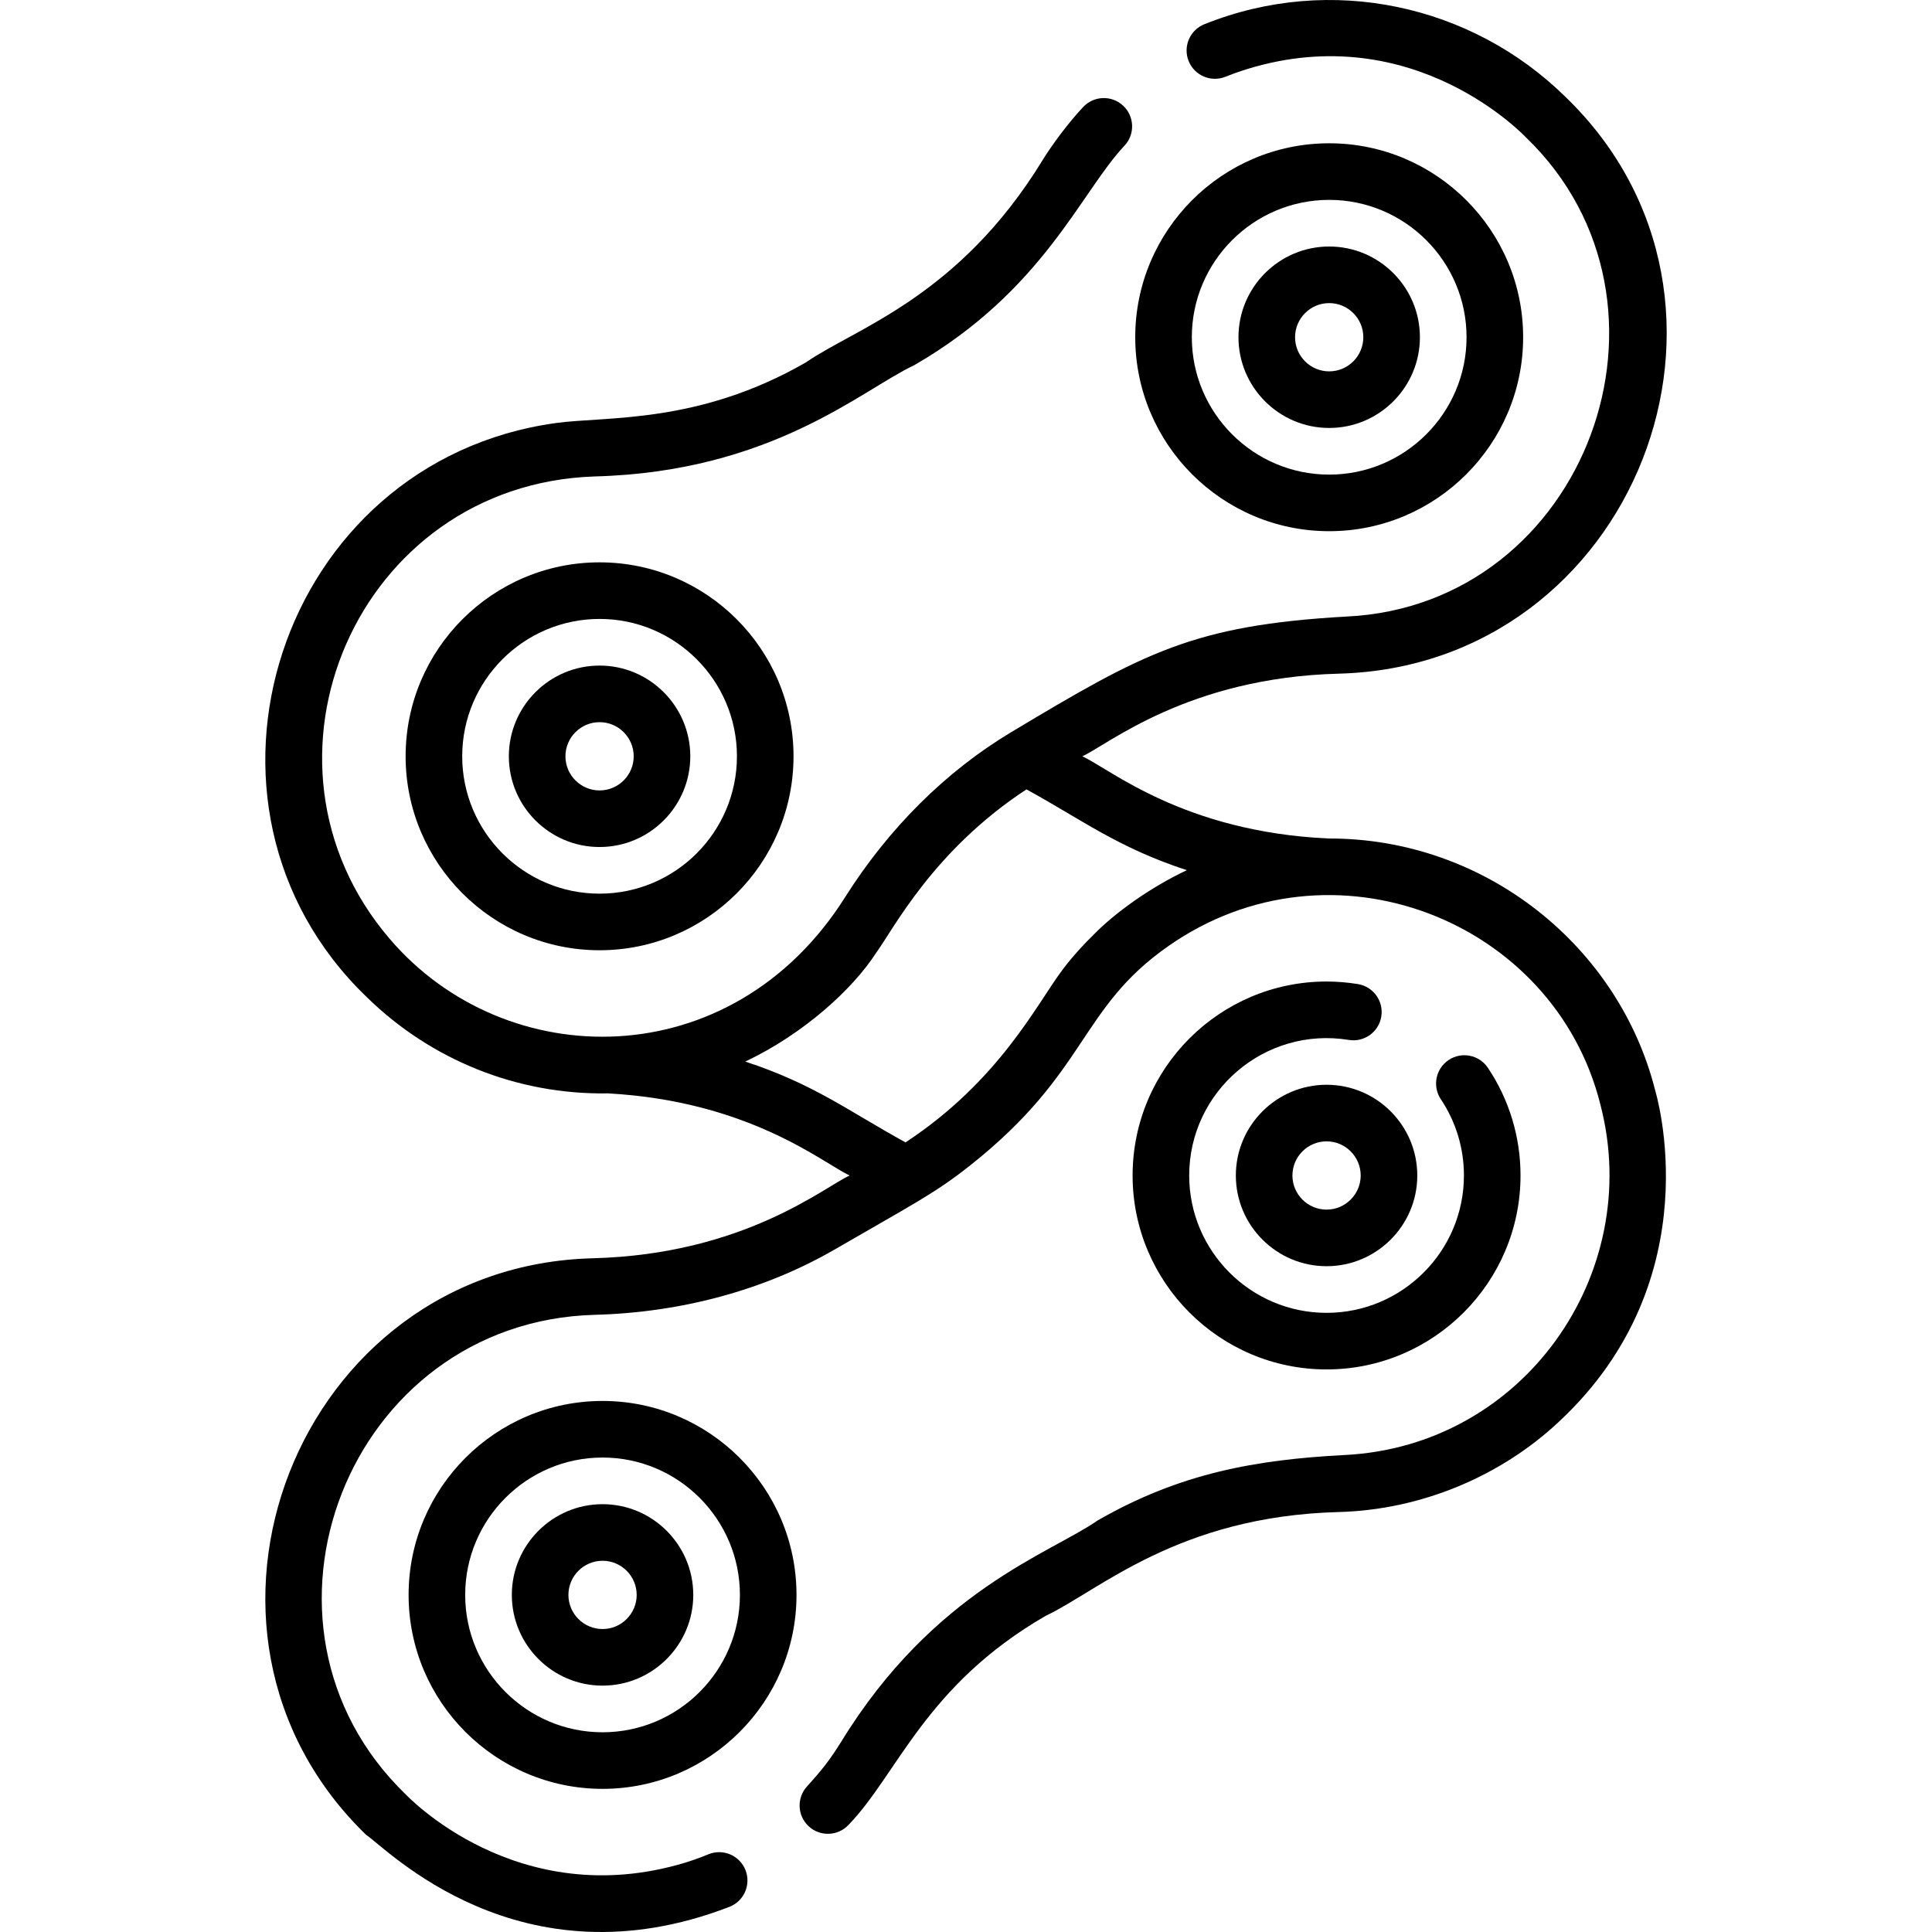 <?xml version="1.0" encoding="iso-8859-1"?>
<!-- Generator: Adobe Illustrator 19.0.0, SVG Export Plug-In . SVG Version: 6.00 Build 0)  -->
<svg version="1.1" id="Capa_1" xmlns="http://www.w3.org/2000/svg" xmlns:xlink="http://www.w3.org/1999/xlink" x="0px" y="0px"
	 viewBox="0 0 511.999 511.999" style="enable-background:new 0 0 511.999 511.999;" xml:space="preserve">
<g>
	<g>
		<path d="M158.892,176.385c-13.257,0-24.042,10.785-24.042,24.041c0,13.257,10.785,24.042,24.042,24.042
			c13.257,0,24.042-10.785,24.042-24.042C182.934,187.17,172.15,176.385,158.892,176.385z M158.892,209.471
			c-4.987,0-9.045-4.058-9.045-9.045c0-4.987,4.058-9.044,9.045-9.044s9.045,4.057,9.045,9.044
			C167.937,205.413,163.879,209.471,158.892,209.471z"/>
	</g>
</g>
<g>
	<g>
		<path d="M158.892,149.027c-28.341,0-51.399,23.057-51.399,51.399c0,28.343,23.058,51.4,51.399,51.4
			c28.343,0,51.4-23.058,51.4-51.4C210.293,172.084,187.234,149.027,158.892,149.027z M158.892,236.829
			c-20.072,0-36.402-16.331-36.402-36.403c0-20.072,16.331-36.402,36.402-36.402c20.073,0,36.403,16.331,36.403,36.402
			C195.296,220.499,178.965,236.829,158.892,236.829z"/>
	</g>
</g>
<g>
	<g>
		<path d="M352.247,65.329c-13.256,0-24.041,10.785-24.041,24.042c0,13.257,10.785,24.042,24.041,24.042
			c13.256,0,24.042-10.785,24.042-24.042C376.289,76.114,365.504,65.329,352.247,65.329z M352.247,98.416
			c-4.988,0-9.044-4.058-9.044-9.045c0-4.987,4.057-9.045,9.044-9.045s9.045,4.058,9.045,9.045
			C361.292,94.358,357.234,98.416,352.247,98.416z"/>
	</g>
</g>
<g>
	<g>
		<path d="M352.247,37.972c-28.342,0-51.399,23.058-51.399,51.399c0,28.343,23.058,51.4,51.399,51.4c28.342,0,51.4-23.058,51.4-51.4
			C403.647,61.029,380.589,37.972,352.247,37.972z M352.247,125.775c-20.072,0-36.402-16.331-36.402-36.403
			c0-20.072,16.331-36.402,36.402-36.402c20.073,0,36.403,16.331,36.403,36.402C388.65,109.444,372.32,125.775,352.247,125.775z"/>
	</g>
</g>
<g>
	<g>
		<path d="M351.552,287.472c-13.257,0-24.042,10.786-24.042,24.042c0,13.257,10.785,24.042,24.042,24.042
			s24.042-10.785,24.042-24.042S364.809,287.472,351.552,287.472z M351.551,320.559c-4.987,0-9.045-4.058-9.045-9.045
			s4.058-9.045,9.045-9.045c4.988,0,9.045,4.058,9.045,9.045S356.538,320.559,351.551,320.559z"/>
	</g>
</g>
<g>
	<g>
		<path d="M159.681,398.625c-13.257,0-24.042,10.785-24.042,24.041c0,13.257,10.785,24.042,24.042,24.042
			c13.257,0,24.042-10.785,24.042-24.042C183.723,409.409,172.938,398.625,159.681,398.625z M159.681,431.711
			c-4.987,0-9.045-4.058-9.045-9.045c0-4.987,4.058-9.044,9.045-9.044s9.045,4.057,9.045,9.044
			C168.726,427.652,164.668,431.711,159.681,431.711z"/>
	</g>
</g>
<g>
	<g>
		<path d="M159.681,371.266c-28.341,0-51.399,23.057-51.399,51.399c0,28.343,23.058,51.4,51.399,51.4
			c28.343,0,51.4-23.058,51.4-51.4C211.081,394.323,188.023,371.266,159.681,371.266z M159.681,459.069
			c-20.072,0-36.402-16.331-36.402-36.403c0-20.072,16.331-36.402,36.402-36.402c20.073,0,36.403,16.331,36.403,36.402
			C196.085,442.738,179.754,459.069,159.681,459.069z"/>
	</g>
</g>
<g>
	<g>
		<path d="M352.045,222.21c-38.351-1.779-57.79-18.369-65.221-21.782c6.789-3.061,27.96-20.842,67.918-21.9
			c78.583-2.033,116.179-98.621,60.244-152.734l-0.311-0.301c-24.62-24.1-61.839-32.578-95.508-19.07
			c-3.844,1.542-5.71,5.907-4.168,9.751c1.541,3.843,5.908,5.708,9.751,4.168c1.538-0.617,3.235-1.245,5.699-2.02
			c44.49-13.727,74.008,18.192,74.108,18.247c45.248,43.821,15.928,123.771-47.654,126.82c-40.828,2.292-53.917,9.682-88.85,30.596
			c-0.092,0.055-0.082,0.049-0.082,0.049c-17.252,10.349-32.414,25.367-44.021,43.753c-30.104,47.674-90.073,46.899-120.695,10.997
			c-40.197-46.958-8.612-120.444,54.334-122.519c47.037-1.244,70.809-22.982,84.674-29.474
			c34.219-19.756,44.126-45.883,55.735-58.178c2.829-3.023,2.672-7.769-0.352-10.599c-3.025-2.832-7.77-2.671-10.6,0.351
			c-3.962,4.213-8.28,10.053-10.811,14.178c-22.257,36.294-49.555,44.419-62.626,53.474c-28.579,16.479-52.882,14.236-66.301,16.094
			C73.898,122.249,44.384,213.28,97.037,264.086l0.254,0.246c16.881,16.513,39.727,25.825,63.826,25.422
			c37.624,2.09,56.846,18.425,64.057,21.761c-6.767,3.051-28.008,20.876-67.978,21.934c-78.528,1.938-116.111,98.66-60.152,152.818
			c5.283,3.424,40.598,40.633,96.361,19.023c3.837-1.558,5.686-5.931,4.128-9.768c-1.557-3.836-5.929-5.685-9.768-4.128
			c-0.103,0.039-2.571,1.109-6.165,2.224c-44.676,13.506-74.031-18.077-74.131-18.132c-46.485-45.004-15.286-125.231,50.12-127.047
			c23.03-0.609,44.994-6.578,63.518-17.26c21.49-12.431,26.683-14.981,35.911-22.268c31.432-24.856,28.867-41.616,52.613-58.193
			c43.137-30.191,102.16-7.007,114.46,41.886l0.114,0.457c11.424,44.528-20.409,90.189-67.871,92.533
			c-23.475,1.228-43.7,4.788-65.553,17.406c-12.335,8.608-43.239,18.433-67.856,58.581c-3.005,4.776-4.811,7.137-8.993,11.768
			c-2.833,3.019-2.682,7.761,0.336,10.596c3.019,2.835,7.765,2.684,10.6-0.332c13.029-13.463,20.31-36.943,52.256-55.409
			c14.208-6.712,35.031-26.369,77.629-27.501c22.018-0.574,43.086-9.601,58.334-23.896c40.984-38.092,25.554-87.735,25.556-87.835
			C429.042,250.834,393.652,222.085,352.045,222.21z M289.981,247.534c-5.633,5.512-8.552,9.68-8.635,9.78
			c-6.571,8.79-16.598,29.141-41.369,45.428c-15.003-8.205-24.151-15.411-42.475-21.416c15.403-7.283,28.449-19.144,34.698-28.834
			c4.726-6.508,15.146-27.098,39.818-43.298c14.704,8.037,24.146,15.41,42.505,21.411
			C304.561,235.305,295.368,242.056,289.981,247.534z"/>
	</g>
</g>
<g>
	<g>
		<path d="M394.306,282.981c-2.303-3.442-6.958-4.367-10.401-2.067c-3.442,2.302-4.368,6.958-2.067,10.401
			c4.002,5.988,6.118,12.973,6.118,20.199c0,20.073-16.331,36.403-36.403,36.403c-20.073,0-36.403-16.331-36.403-36.403
			c0-22.297,20.01-39.551,42.299-35.921c4.101,0.666,7.941-2.109,8.607-6.194c0.664-4.088-2.109-7.941-6.196-8.607
			c-2.763-0.45-5.559-0.679-8.308-0.679c-28.343,0-51.4,23.058-51.4,51.4c0,28.343,23.058,51.4,51.4,51.4
			c28.343,0,51.4-23.058,51.4-51.4C402.952,301.311,399.963,291.444,394.306,282.981z"/>
	</g>
</g>
<g>
</g>
<g>
</g>
<g>
</g>
<g>
</g>
<g>
</g>
<g>
</g>
<g>
</g>
<g>
</g>
<g>
</g>
<g>
</g>
<g>
</g>
<g>
</g>
<g>
</g>
<g>
</g>
<g>
</g>
</svg>
